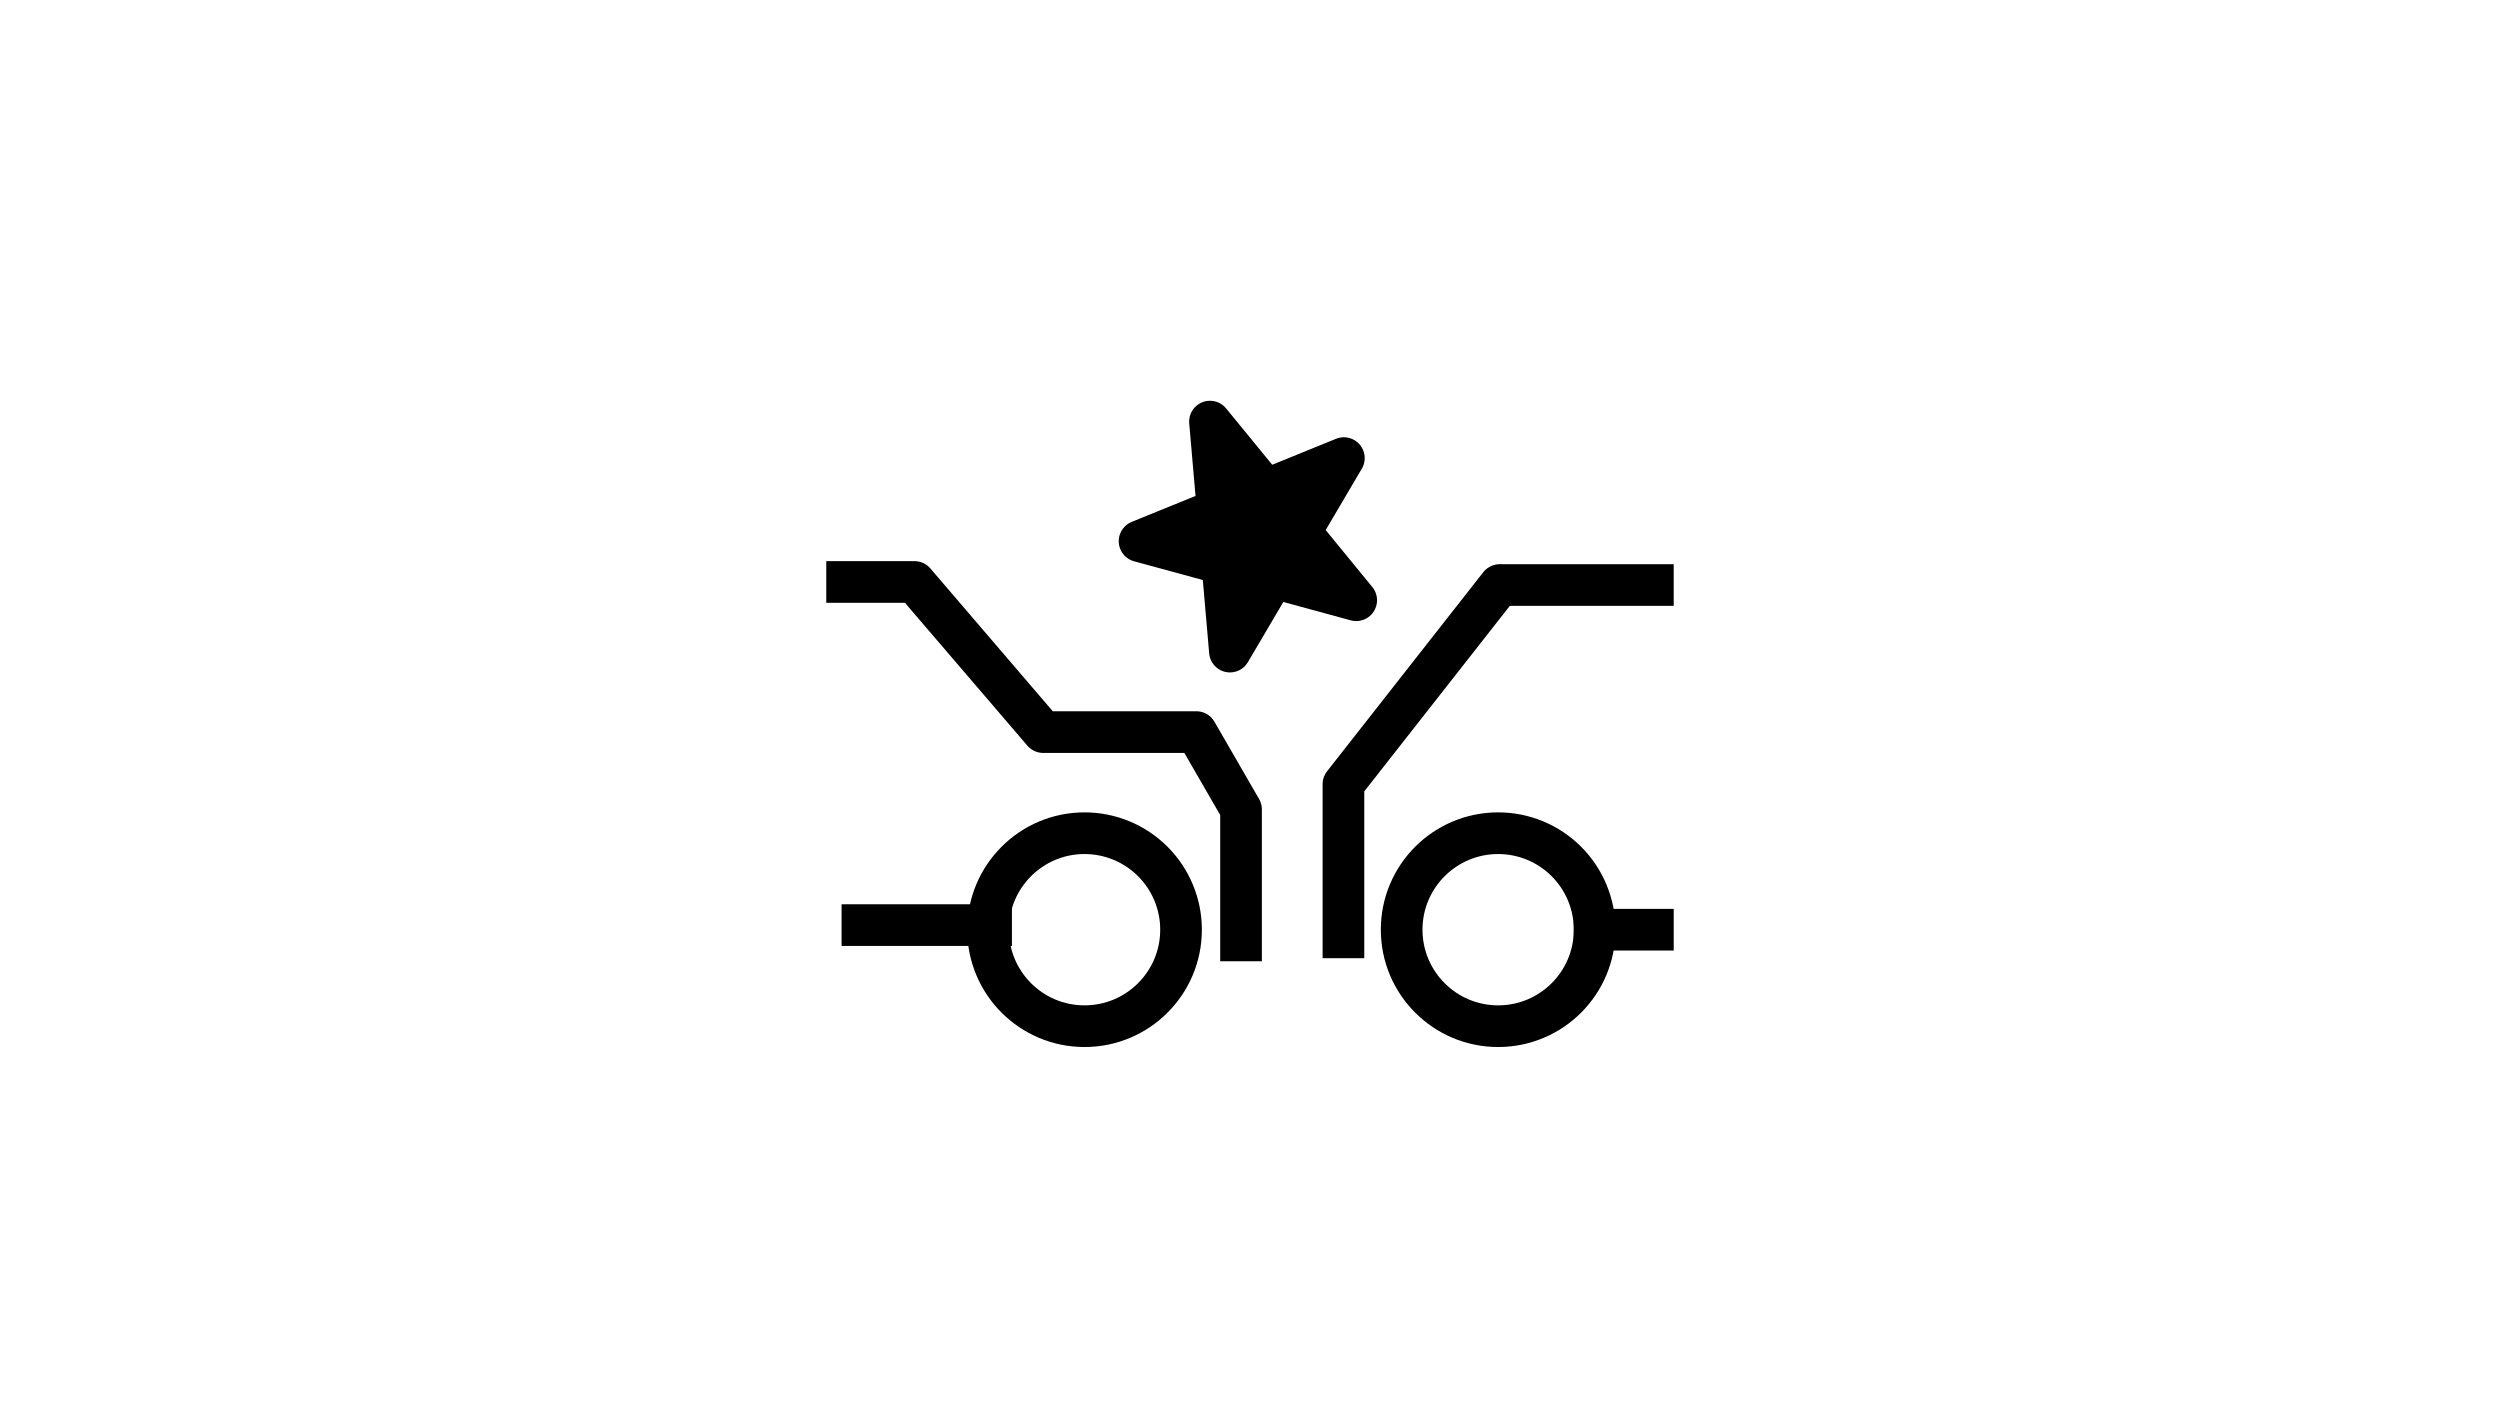 <svg version="1.1" viewBox="0.0 0.0 960.0 540.0" fill="none" stroke="none" stroke-linecap="square" stroke-miterlimit="10" 
  xmlns:xlink="http://www.w3.org/1999/xlink" 
  xmlns="http://www.w3.org/2000/svg">
  <clipPath id="g88cff795a2_0_2.0">
    <path d="m0 0l960.0 0l0 540.0l-960.0 0l0 -540.0z" clip-rule="nonzero"/>
  </clipPath>
  <g clip-path="url(#g88cff795a2_0_2.0)">
    <path fill="#000000" fill-opacity="0.0" d="m325.291 223.478l25.882 0l49.412 57.646l58.824 0l17.147 29.701l0 50.299" fill-rule="evenodd"/>
    <path stroke="#000000" stroke-width="16.0" stroke-linejoin="round" stroke-linecap="butt" d="m325.291 223.478l25.882 0l49.412 57.646l58.824 0l17.147 29.701l0 50.299" fill-rule="evenodd"/>
    <path fill="#000000" fill-opacity="0.0" d="m515.879 359.947l0 -58.824l60.0 -76.47l58.824 0" fill-rule="evenodd"/>
    <path stroke="#000000" stroke-width="16.0" stroke-linejoin="round" stroke-linecap="butt" d="m515.879 359.947l0 -58.824l60.0 -76.47l58.824 0" fill-rule="evenodd"/>
    <path fill="#000000" d="m437.591 207.816l29.968 -12.187l-2.926 -33.734l21.447 26.202l29.968 -12.187l-16.713 28.38l21.448 26.202l-31.776 -8.662l-16.712 28.381l-2.926 -33.734z" fill-rule="evenodd"/>
    <path stroke="#000000" stroke-width="16.0" stroke-linejoin="round" stroke-linecap="butt" d="m437.591 207.816l29.968 -12.187l-2.926 -33.734l21.447 26.202l29.968 -12.187l-16.713 28.38l21.448 26.202l-31.776 -8.662l-16.712 28.381l-2.926 -33.734z" fill-rule="evenodd"/>
    <path fill="#000000" fill-opacity="0.0" d="m538.236 357.003l0 0c0 -20.465 16.59 -37.055 37.055 -37.055l0 0c9.828 0 19.253 3.904 26.202 10.853c6.949 6.949 10.853 16.374 10.853 26.202l0 0c0 20.465 -16.59 37.055 -37.055 37.055l0 0c-20.465 0 -37.055 -16.59 -37.055 -37.055z" fill-rule="evenodd"/>
    <path stroke="#000000" stroke-width="16.0" stroke-linejoin="round" stroke-linecap="butt" d="m538.236 357.003l0 0c0 -20.465 16.59 -37.055 37.055 -37.055l0 0c9.828 0 19.253 3.904 26.202 10.853c6.949 6.949 10.853 16.374 10.853 26.202l0 0c0 20.465 -16.59 37.055 -37.055 37.055l0 0c-20.465 0 -37.055 -16.59 -37.055 -37.055z" fill-rule="evenodd"/>
    <path fill="#000000" fill-opacity="0.0" d="m379.412 357.003l0 0c0 -20.465 16.59 -37.055 37.055 -37.055l0 0c9.828 0 19.253 3.904 26.202 10.853c6.949 6.949 10.853 16.374 10.853 26.202l0 0c0 20.465 -16.59 37.055 -37.055 37.055l0 0c-20.465 0 -37.055 -16.59 -37.055 -37.055z" fill-rule="evenodd"/>
    <path stroke="#000000" stroke-width="16.0" stroke-linejoin="round" stroke-linecap="butt" d="m379.412 357.003l0 0c0 -20.465 16.59 -37.055 37.055 -37.055l0 0c9.828 0 19.253 3.904 26.202 10.853c6.949 6.949 10.853 16.374 10.853 26.202l0 0c0 20.465 -16.59 37.055 -37.055 37.055l0 0c-20.465 0 -37.055 -16.59 -37.055 -37.055z" fill-rule="evenodd"/>
    <path fill="#000000" fill-opacity="0.0" d="m380.585 355.241l-49.417 0" fill-rule="evenodd"/>
    <path stroke="#000000" stroke-width="16.0" stroke-linejoin="round" stroke-linecap="butt" d="m380.585 355.241l-49.417 0" fill-rule="evenodd"/>
    <path fill="#000000" fill-opacity="0.0" d="m634.709 357.003l-22.362 0" fill-rule="evenodd"/>
    <path stroke="#000000" stroke-width="16.0" stroke-linejoin="round" stroke-linecap="butt" d="m634.709 357.003l-22.362 0" fill-rule="evenodd"/>
  </g>
</svg>
